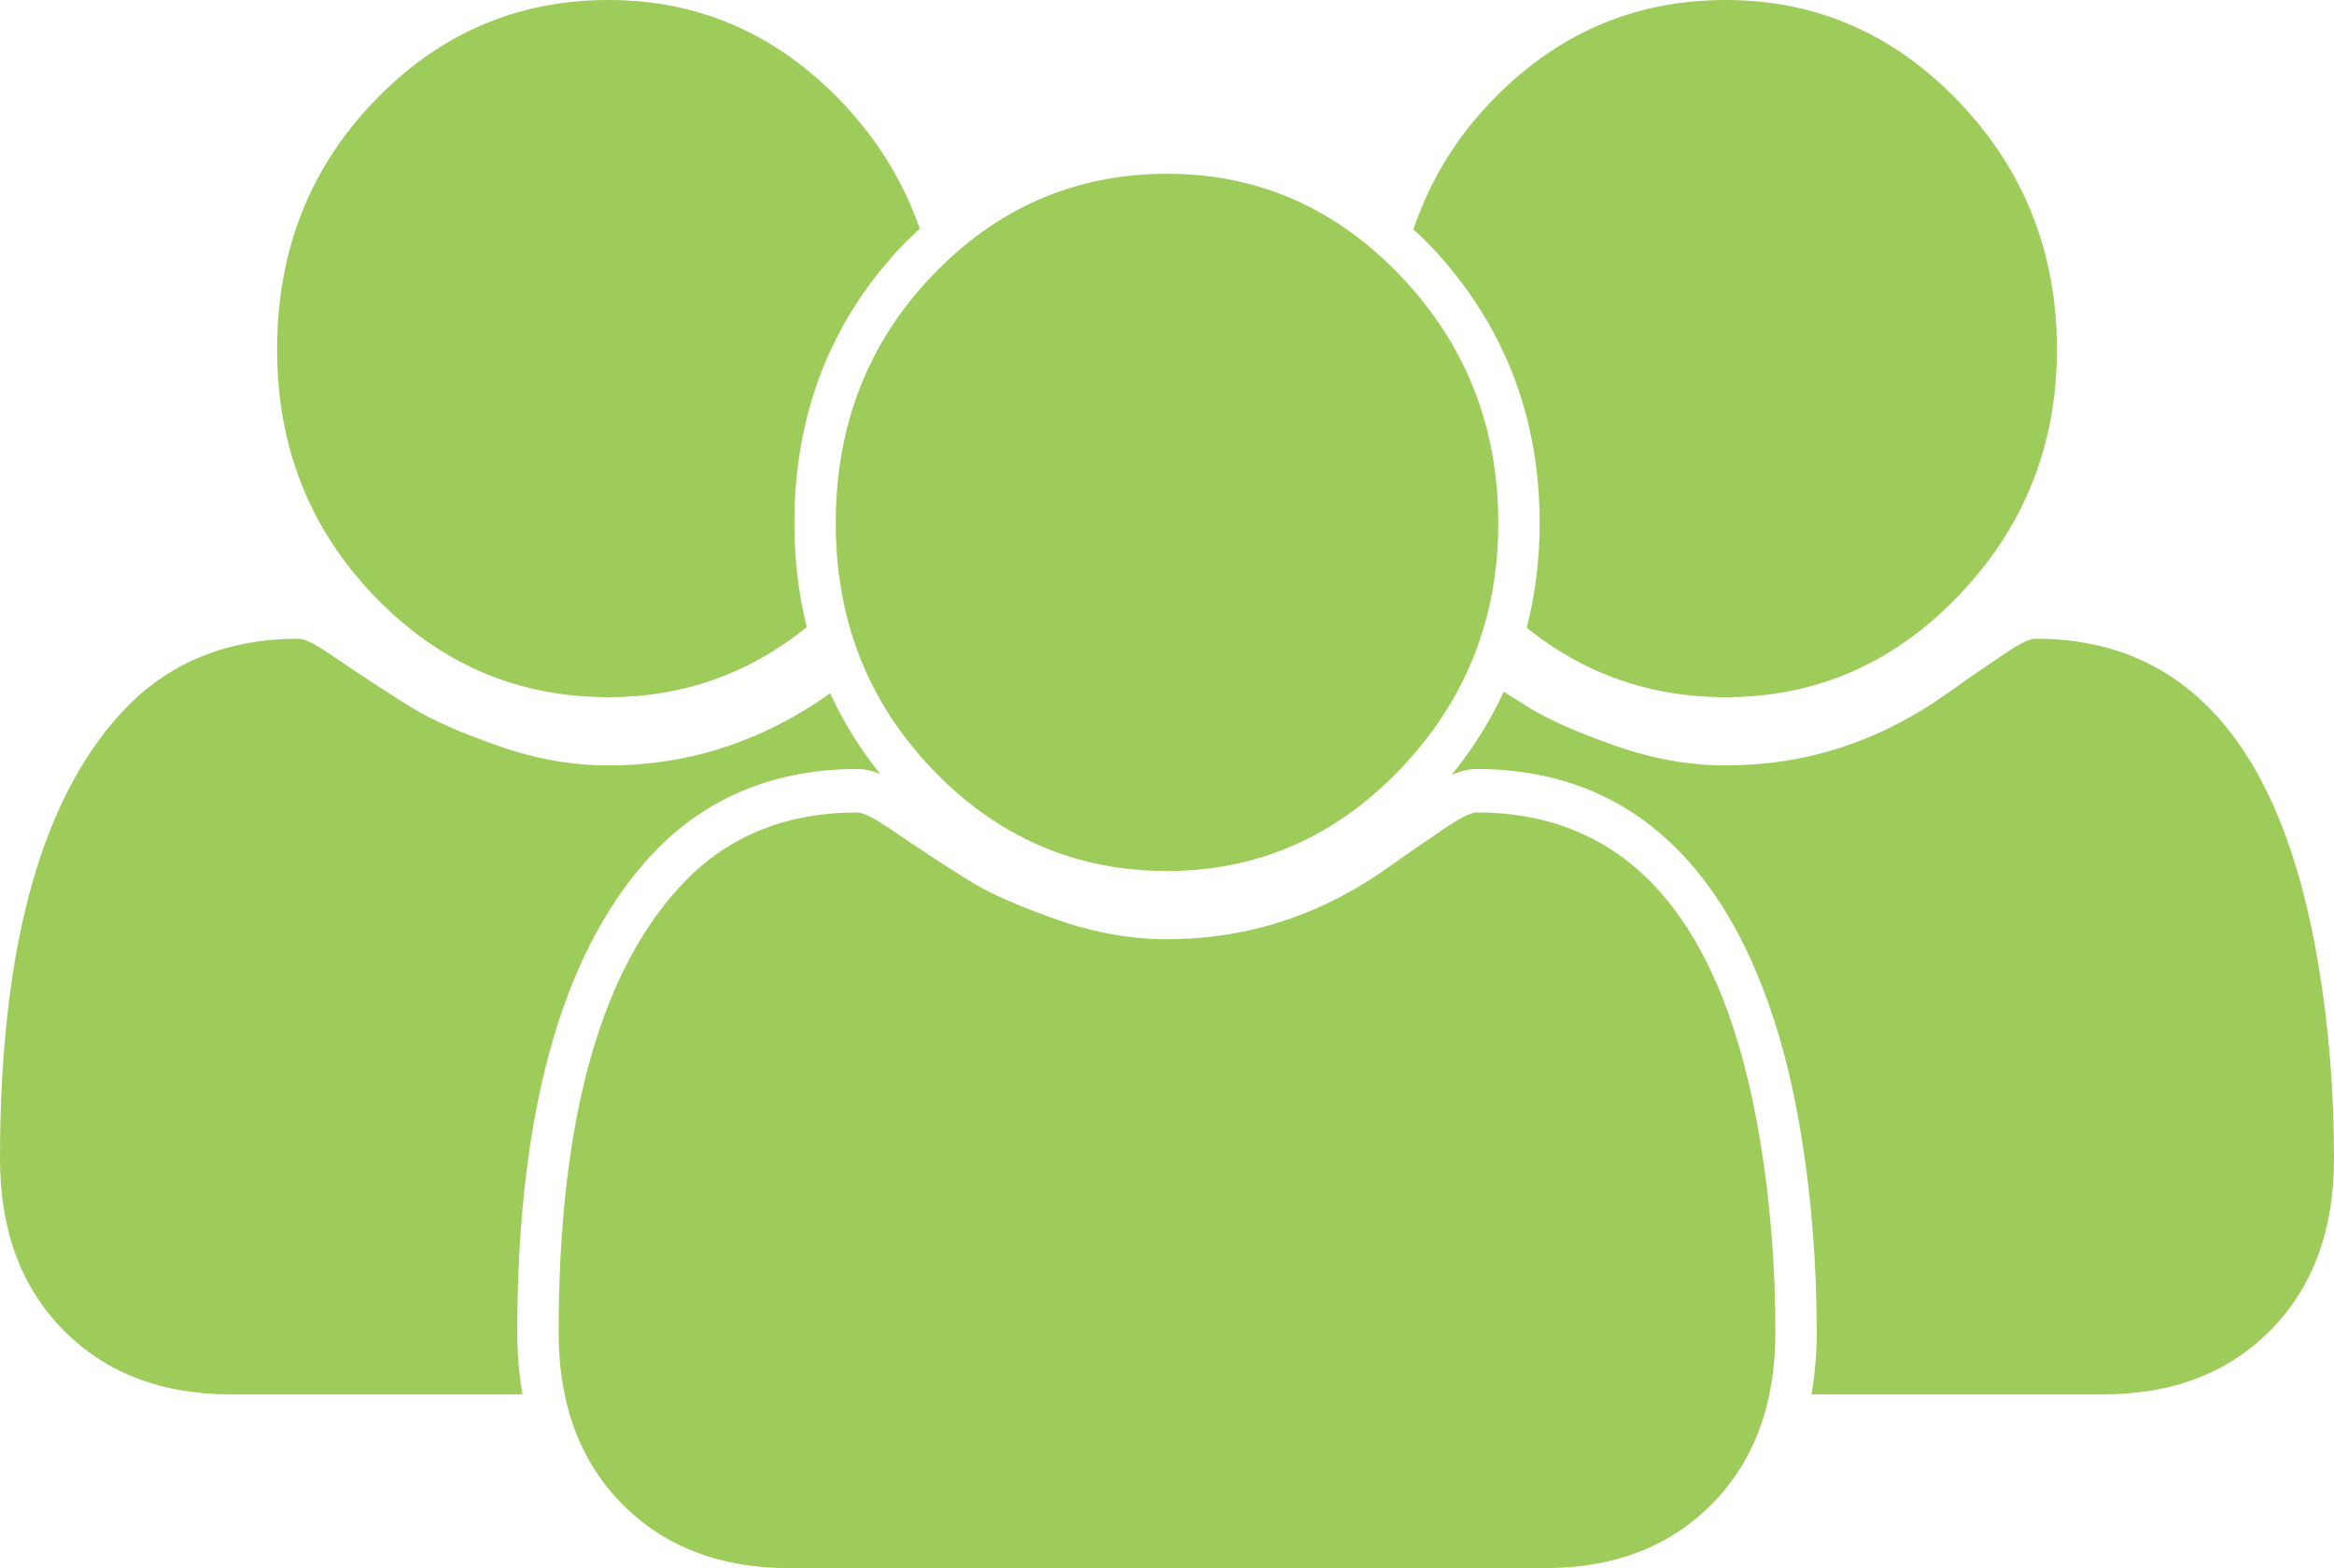 <?xml version="1.0" encoding="utf-8"?>
<!-- Generator: Adobe Illustrator 16.0.4, SVG Export Plug-In . SVG Version: 6.00 Build 0)  -->
<!DOCTYPE svg PUBLIC "-//W3C//DTD SVG 1.1//EN" "http://www.w3.org/Graphics/SVG/1.1/DTD/svg11.dtd">
<svg version="1.1" id="Layer_1" xmlns="http://www.w3.org/2000/svg" xmlns:xlink="http://www.w3.org/1999/xlink" x="0px" y="0px"
	 width="160.702px" height="108px" viewBox="0 0 160.702 108" enable-background="new 0 0 160.702 108" xml:space="preserve">
<g>
	<path fill="#9DCC5A" d="M54.346,108c-4.761,0-8.598-1.472-11.512-4.418c-2.913-2.951-4.369-6.884-4.369-11.811
		c0-14.848,2.948-25.259,8.846-31.229c3.055-3.056,6.962-4.587,11.724-4.587c0.426,0,1.28,0.448,2.559,1.342
		c2.202,1.494,3.979,2.649,5.329,3.471c1.35,0.821,3.304,1.679,5.863,2.573c2.558,0.897,5.08,1.345,7.566,1.345
		c5.189,0,9.982-1.454,14.388-4.365c0.567-0.374,1.314-0.896,2.239-1.568l2.133-1.455c1.276-0.894,2.13-1.342,2.556-1.342
		c10.517,0,17.018,7.499,19.505,22.499c0.711,4.253,1.066,8.691,1.066,13.317c0,4.927-1.457,8.859-4.37,11.811
		c-2.912,2.946-6.75,4.418-11.511,4.418H54.346z M57.543,36.032c0-6.714,2.203-12.385,6.607-17.013
		c4.477-4.7,9.877-7.051,16.201-7.051c6.254,0,11.617,2.351,16.095,7.051c4.476,4.701,6.714,10.373,6.714,17.013
		c0,6.567-2.238,12.201-6.714,16.902c-4.478,4.701-9.841,7.053-16.095,7.053c-6.324,0-11.724-2.352-16.201-7.053
		C59.746,48.307,57.543,42.674,57.543,36.032z"/>
	<g>
		<path fill="#9DCC5A" d="M106.009,36.03c0,2.517-0.302,4.919-0.894,7.205c3.947,3.17,8.506,4.782,13.699,4.782
			c6.254,0,11.617-2.351,16.096-7.052c4.475-4.701,6.713-10.334,6.713-16.902c0-6.64-2.238-12.312-6.713-17.014
			C130.432,2.35,125.069,0,118.815,0c-6.324,0-11.724,2.35-16.2,7.049c-2.464,2.589-4.211,5.516-5.297,8.756
			c0.382,0.361,0.771,0.707,1.142,1.096C103.47,22.165,106.009,28.599,106.009,36.03z"/>
		<path fill="#9DCC5A" d="M41.887,48.017c5.163,0,9.708-1.628,13.661-4.832c-0.566-2.264-0.854-4.651-0.854-7.156
			c0-7.504,2.504-13.94,7.442-19.127c0.387-0.407,0.793-0.77,1.194-1.146c-1.105-3.196-2.872-6.105-5.349-8.707
			C53.503,2.35,48.14,0,41.887,0c-6.324,0-11.723,2.35-16.201,7.049c-4.404,4.629-6.607,10.3-6.607,17.014
			c0,6.643,2.203,12.275,6.607,16.902C30.164,45.667,35.563,48.017,41.887,48.017z"/>
		<path fill="#9DCC5A" d="M45.334,58.387c3.602-3.602,8.207-5.424,13.7-5.424c0.487,0,0.99,0.105,1.569,0.342
			c-1.399-1.732-2.541-3.59-3.445-5.556c-0.327,0.228-0.629,0.435-0.884,0.603c-4.406,2.91-9.199,4.366-14.388,4.366
			c-2.486,0-5.009-0.448-7.567-1.345c-2.559-0.896-4.512-1.753-5.862-2.574c-1.35-0.821-3.126-1.977-5.329-3.47
			c-1.279-0.894-2.132-1.342-2.558-1.342c-4.762,0-8.669,1.531-11.724,4.587C2.949,54.545,0,64.954,0,79.803
			c0,4.926,1.457,8.859,4.37,11.81c2.914,2.947,6.75,4.419,11.511,4.419h20.097c-0.238-1.35-0.363-2.769-0.363-4.262
			C35.615,76.146,38.885,64.915,45.334,58.387z"/>
		<path fill="#9DCC5A" d="M159.635,66.485c-2.486-15-8.988-22.499-19.505-22.499c-0.426,0-1.279,0.448-2.556,1.342l-2.133,1.456
			c-0.924,0.671-1.672,1.193-2.238,1.567c-4.406,2.91-9.199,4.366-14.389,4.366c-2.487,0-5.009-0.448-7.566-1.345
			c-2.559-0.896-4.512-1.753-5.862-2.574c-0.541-0.329-1.169-0.726-1.846-1.162c-0.936,2.024-2.129,3.938-3.594,5.73
			c0.642-0.28,1.189-0.404,1.72-0.404c15.02,0,20.423,13.582,22.312,24.979c0.735,4.392,1.108,9.045,1.108,13.828
			c0,1.493-0.125,2.912-0.362,4.262h20.097c4.761,0,8.599-1.472,11.512-4.419c2.912-2.95,4.369-6.884,4.369-11.81
			C160.702,75.178,160.347,70.739,159.635,66.485z"/>
	</g>
</g>
</svg>
